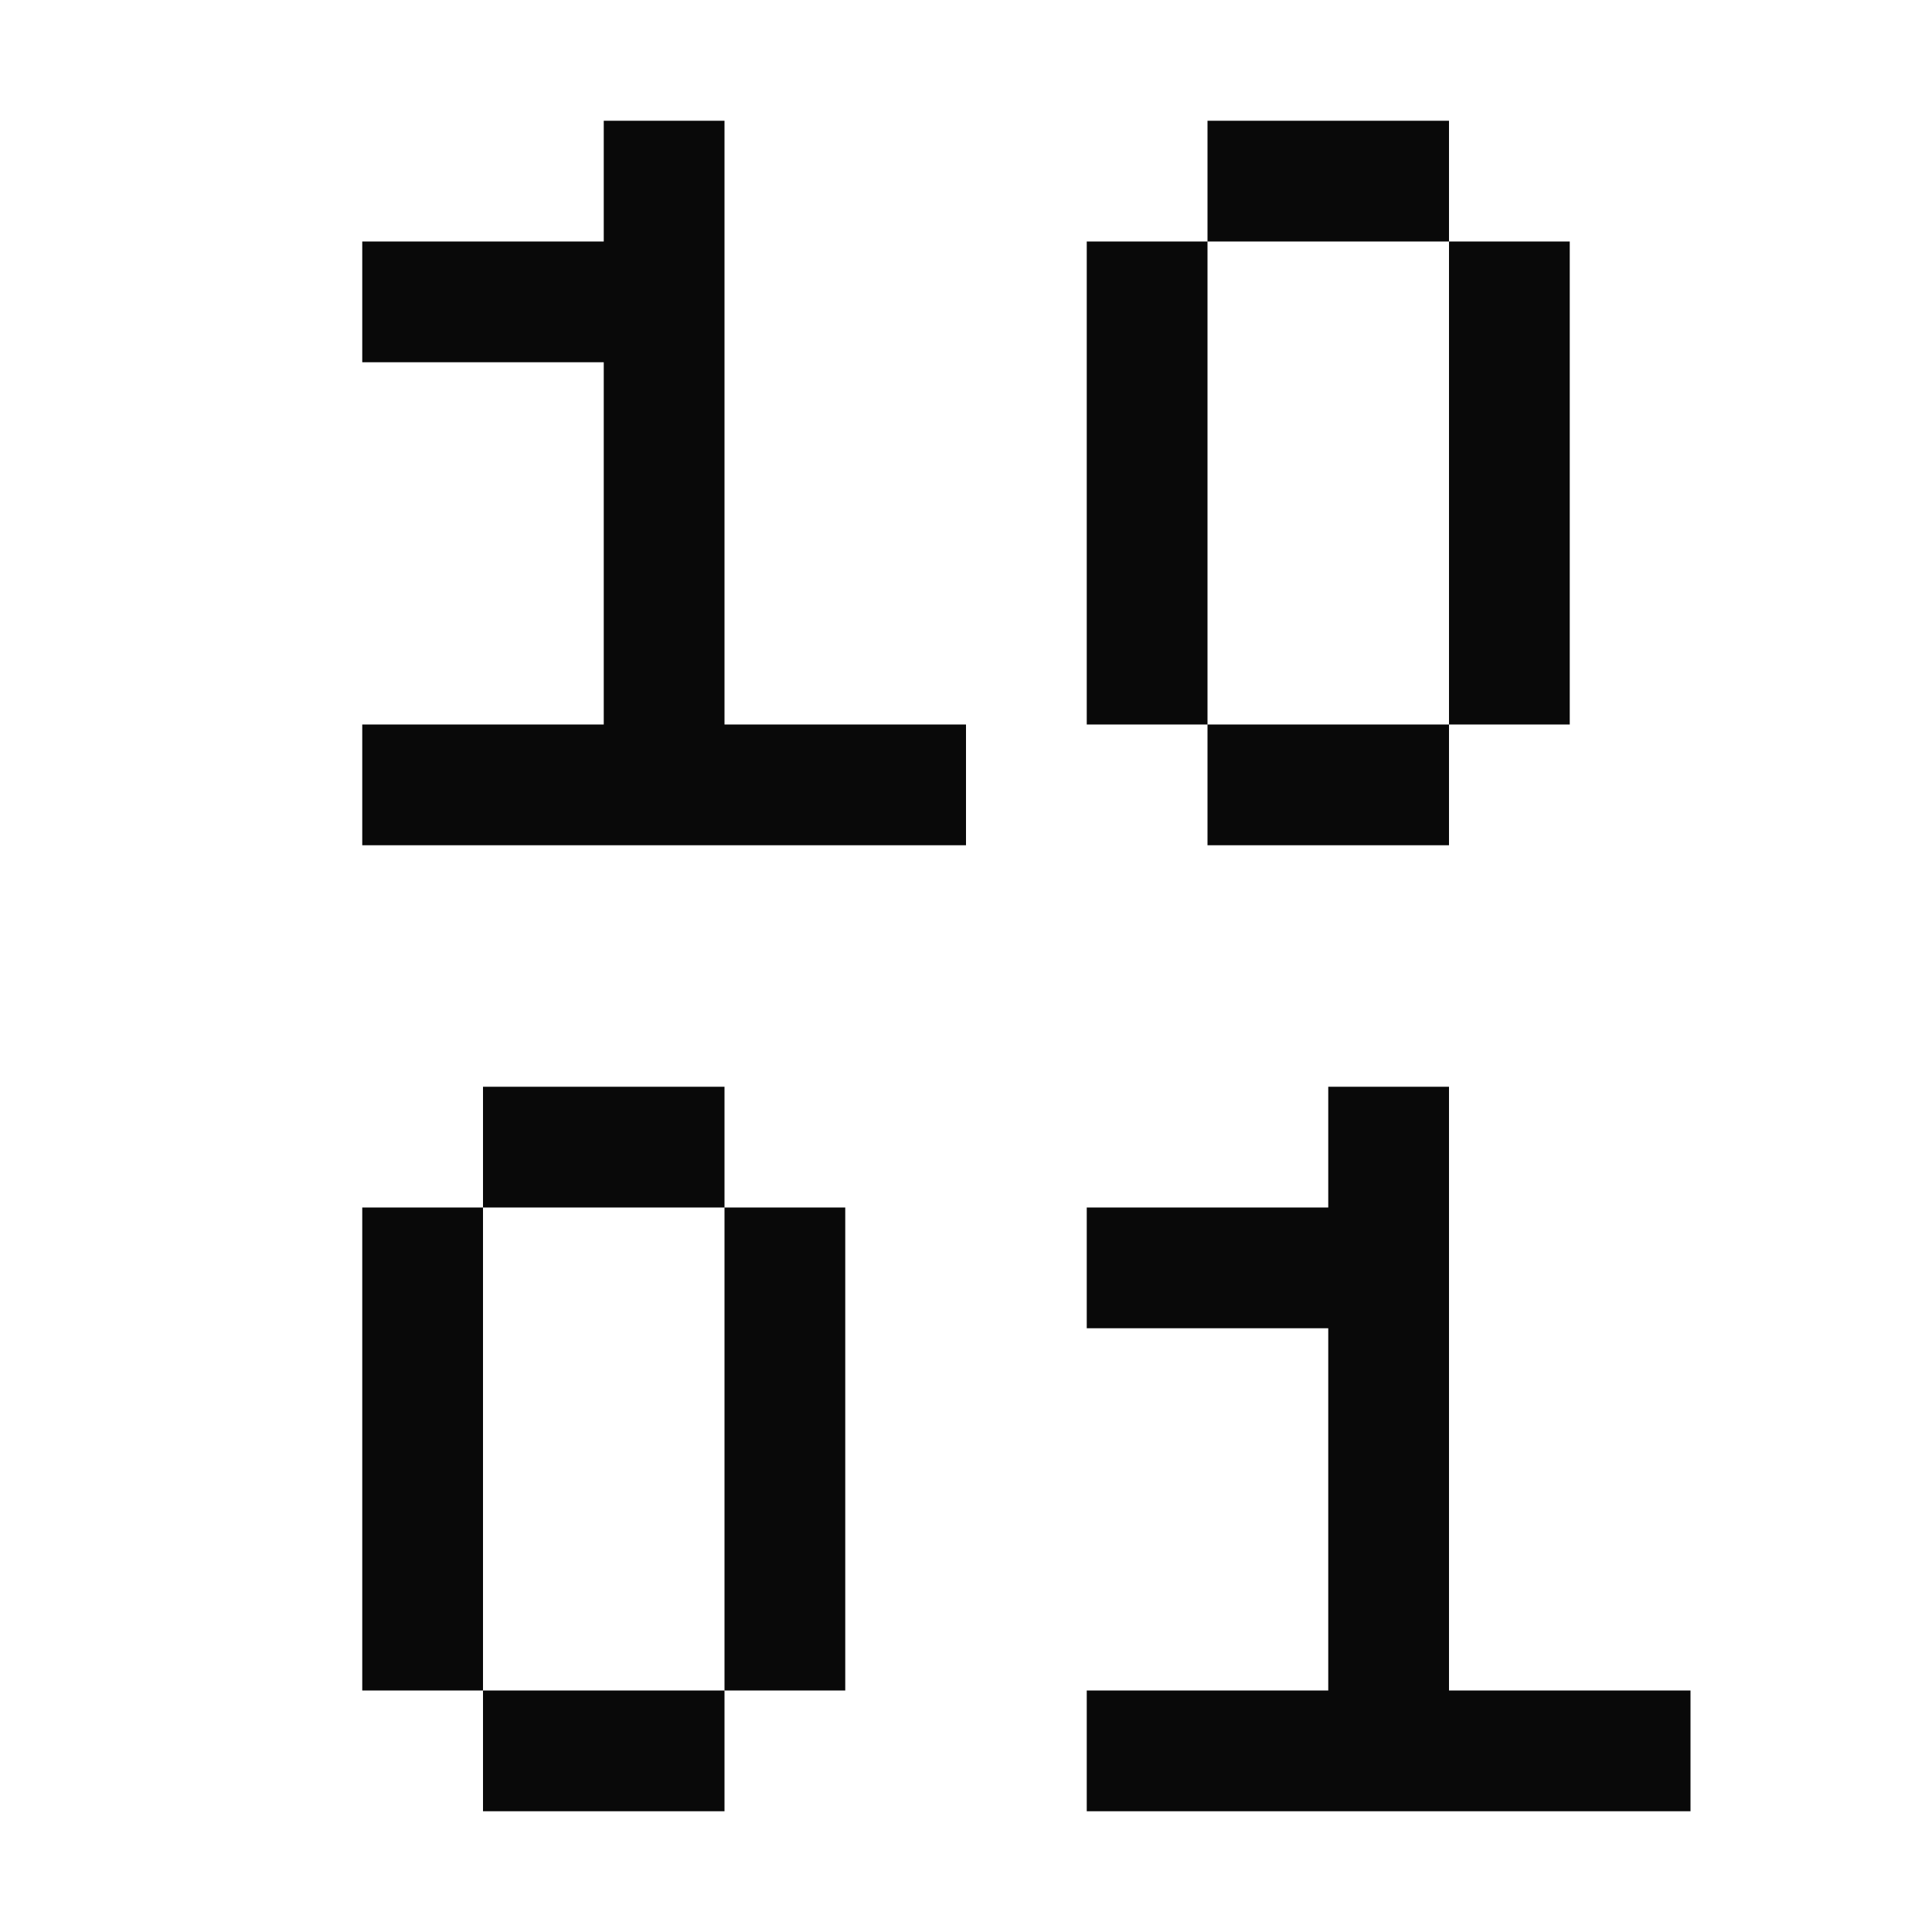 <svg width="16" height="16" viewBox="0 0 16 16" fill="none" xmlns="http://www.w3.org/2000/svg">
<path fill-rule="evenodd" clip-rule="evenodd" d="M10 1H12V2H10V1ZM10 6H9V2H10V6ZM12 6V7H10V6H12ZM12 6H13V2H12V6ZM6 9V10H4V9H6ZM4 14H3V10H4V14ZM6 14V15H4V14H6ZM6 14H7V10H6V14ZM6 1H5V2H3V3H5V6H3V7H8V6H6V1ZM11 9H12V14H14V15H9V14H11V11H9V10H11V9Z" fill="#090909"/>
</svg>
